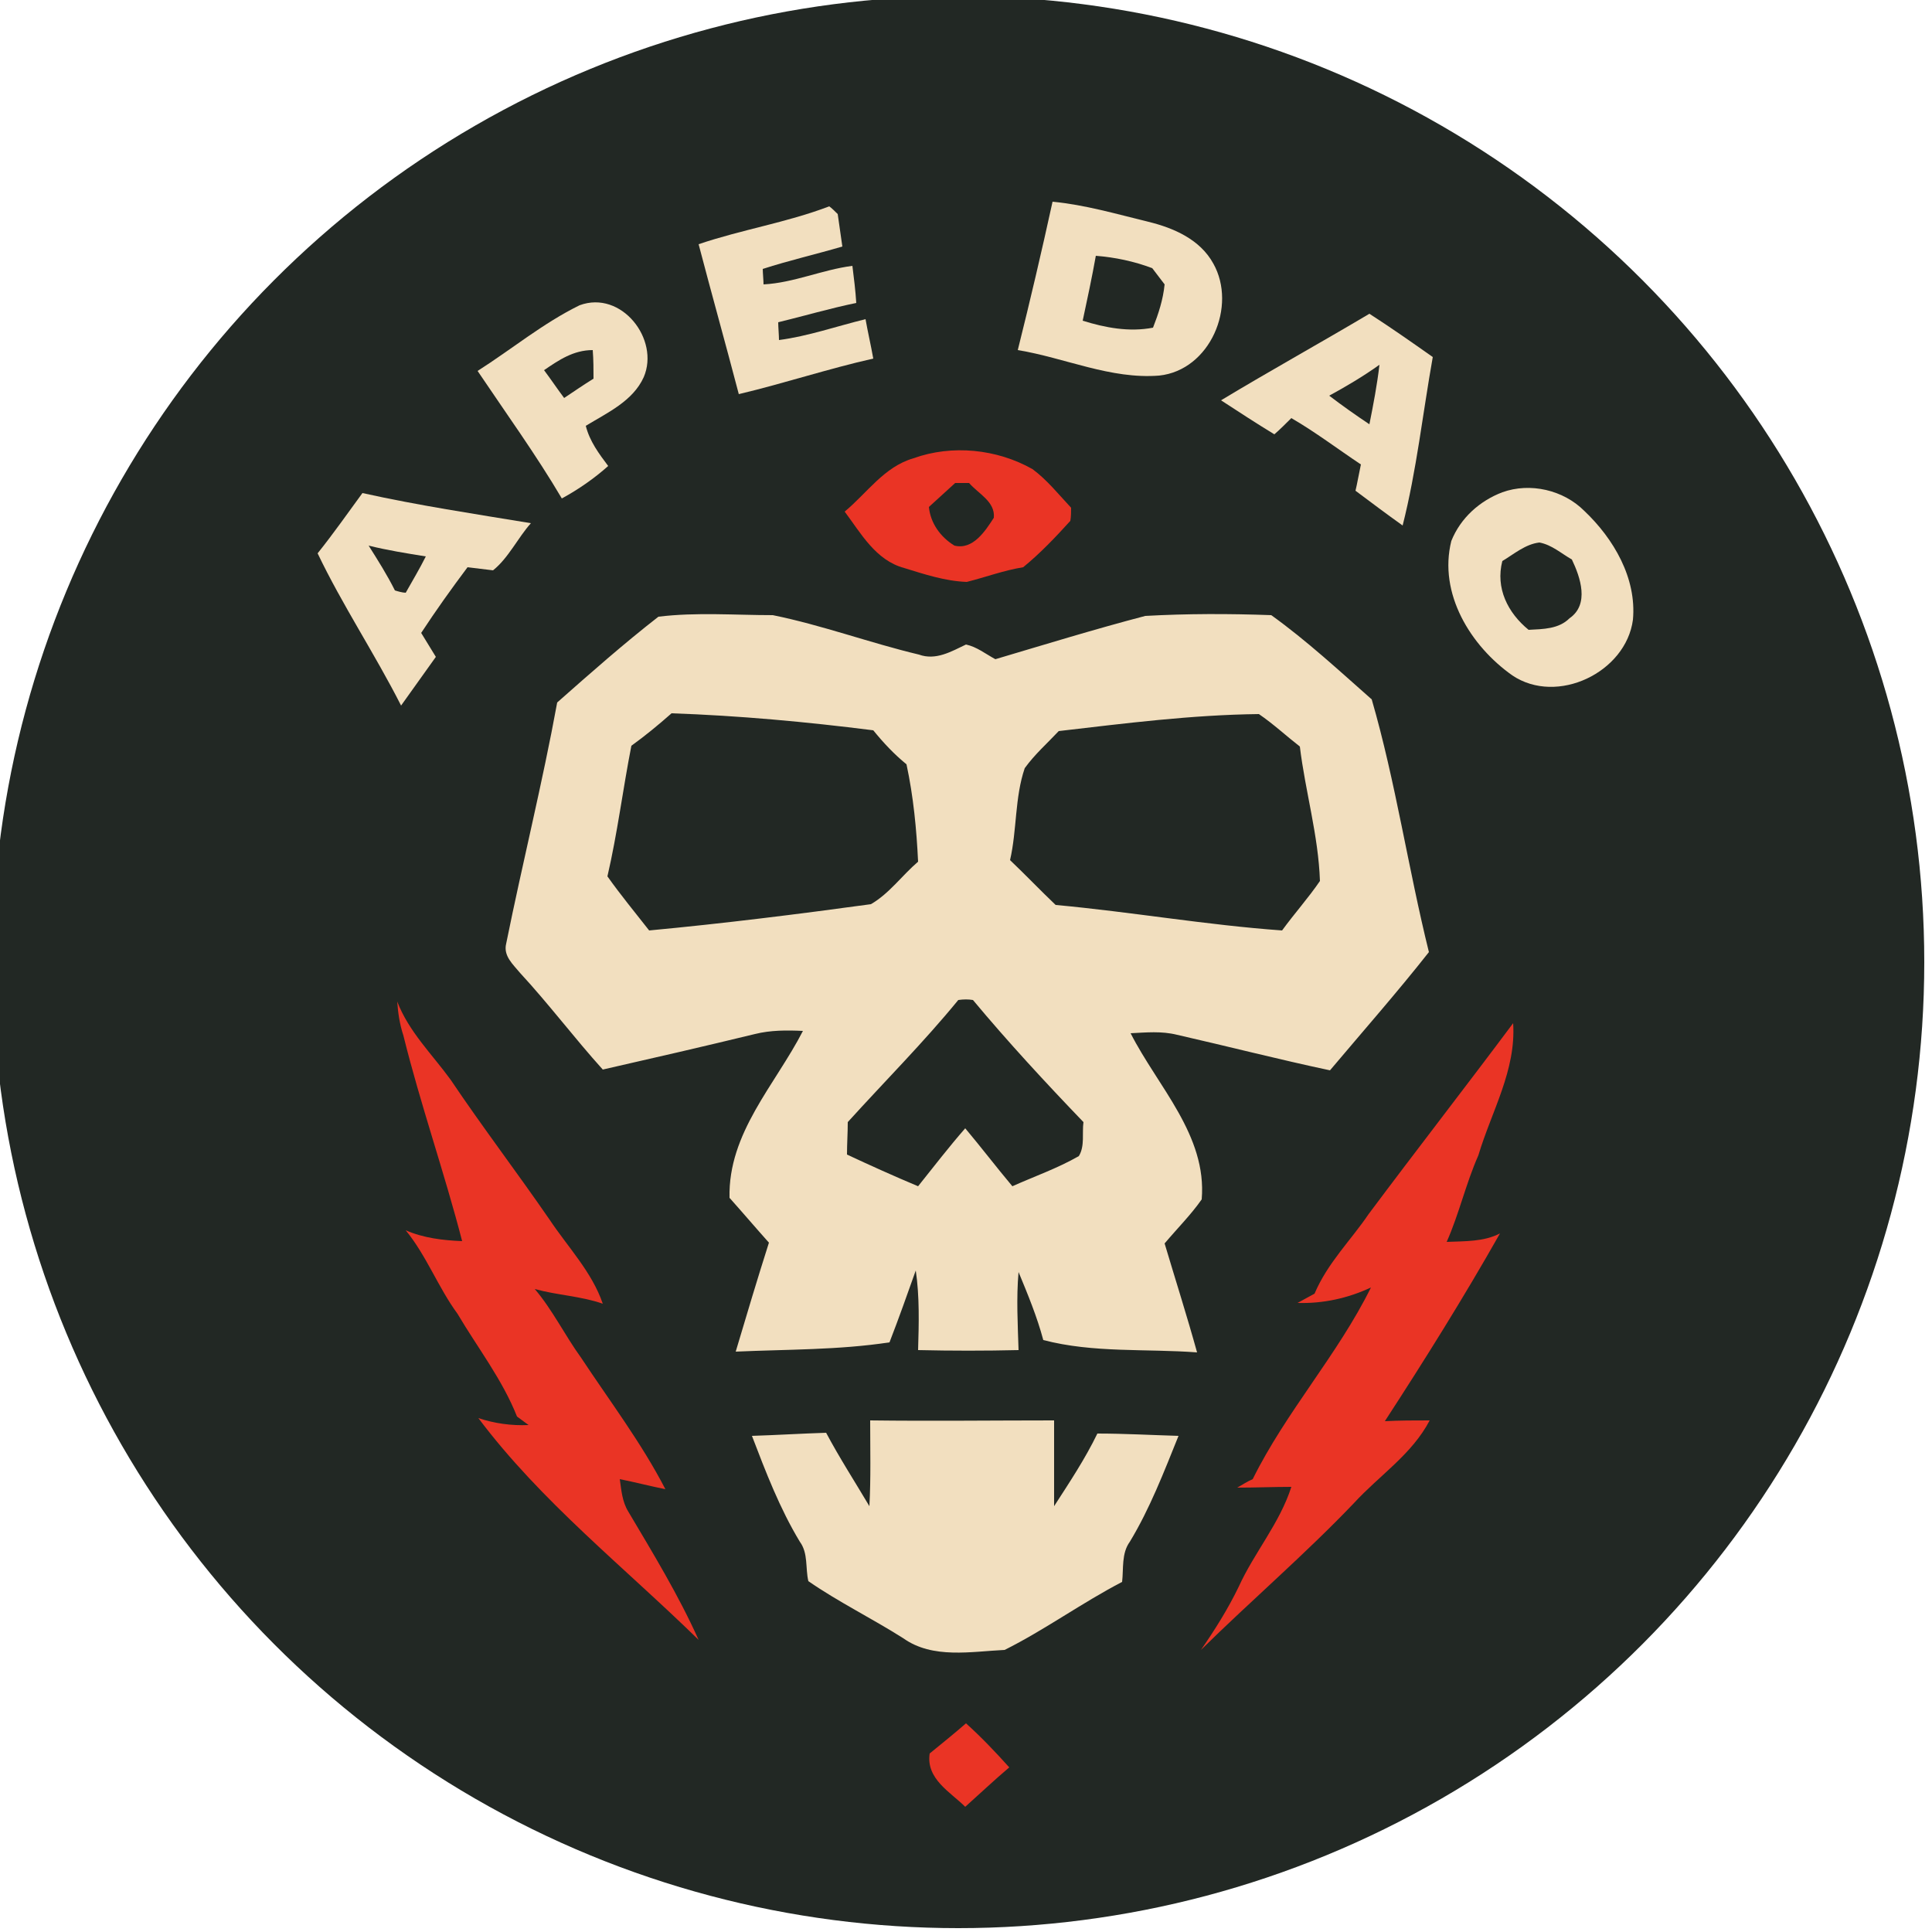 <?xml version="1.0" encoding="utf-8"?>
<!-- Generator: Adobe Illustrator 26.0.3, SVG Export Plug-In . SVG Version: 6.00 Build 0)  -->
<svg version="1.1" id="Layer_1" xmlns="http://www.w3.org/2000/svg" xmlns:xlink="http://www.w3.org/1999/xlink" x="0px" y="0px"
	 viewBox="0 0 250 250" style="enable-background:new 0 0 250 250;" xml:space="preserve">
<style type="text/css">
	.st0{fill:#222824;}
	.st1{fill:#F2DFBF;}
	.st2{fill:#EA3425;}
</style>
<circle class="st0" cx="124" cy="124.5" r="125"/>
<g id="_x23_222824ff">
	<path class="st0" d="M141.8,33.1c2.5,0.2,5,0.8,7.4,1.7c0.4,0.5,1.2,1.6,1.6,2.1c-0.2,1.9-0.8,3.8-1.5,5.6c-3.1,0.6-6.1,0-9.1-0.9
		C140.7,38.7,141.3,35.9,141.8,33.1z"/>
	<path class="st0" d="M70.4,47.9c1.9-1.3,3.9-2.6,6.2-2.5c0,1.2,0.1,2.4,0.1,3.7c-1.2,0.8-2.5,1.6-3.8,2.5
		C72.1,50.3,71.2,49.1,70.4,47.9z"/>
	<path class="st0" d="M172,51.2c2.2-1.2,4.4-2.6,6.5-3.9c-0.4,2.6-0.9,5.1-1.3,7.7C175.4,53.8,173.7,52.5,172,51.2z"/>
	<path class="st0" d="M123.6,62.5c0.4,0,1.3,0,1.8,0c1.2,1.4,3.4,2.5,3.2,4.5c-1.2,1.7-2.7,4.2-5.1,3.6c-1.8-1.1-3.2-2.8-3.3-5
		C121.4,64.6,122.5,63.6,123.6,62.5z"/>
	<path class="st0" d="M47.7,70.6c2.5,0.6,4.9,1,7.4,1.4c-0.8,1.6-1.7,3.2-2.6,4.7c-0.4-0.1-1.1-0.3-1.4-0.3
		C50.1,74.4,48.9,72.5,47.7,70.6z"/>
	<path class="st0" d="M194.4,72.6c1.5-0.9,2.9-2.2,4.8-2.4c1.6,0.2,2.9,1.4,4.2,2.2c1.1,2.3,2.3,5.8-0.3,7.6
		c-1.4,1.4-3.5,1.4-5.3,1.5C195.1,79.3,193.5,76.1,194.4,72.6z"/>
	<path class="st0" d="M137,94.6c8.6-1,17.2-2,25.9-2.1c1.9,1.2,3.5,2.8,5.3,4.2c0.7,5.8,2.4,11.5,2.6,17.4c-1.5,2.2-3.3,4.2-4.9,6.4
		c-9.8-0.7-19.5-2.4-29.3-3.3c-1.9-2-3.9-3.9-5.9-5.8c0.9-3.9,0.5-8.1,1.9-11.9C133.9,97.6,135.5,96.2,137,94.6z"/>
	<path class="st0" d="M81.7,96.5c1.8-1.4,3.5-2.8,5.2-4.2c8.7,0.3,17.4,1.2,26.1,2.2c1.3,1.6,2.8,3,4.3,4.4
		c0.9,4.1,1.4,8.3,1.5,12.6c-2.1,1.8-3.7,4.2-6.1,5.5c-9.6,1.2-19.1,2.5-28.7,3.4c-1.8-2.3-3.7-4.6-5.4-7
		C80,107.8,80.6,102.1,81.7,96.5z"/>
	<path class="st0" d="M124,129.4c0.6,0,1.3-0.1,1.9-0.1c4.5,5.5,9.4,10.7,14.3,15.8c-0.2,1.5,0.3,3.1-0.6,4.4
		c-2.7,1.6-5.7,2.6-8.6,3.9c-2-2.5-4-5-6.1-7.5c-2.1,2.5-4.1,5-6.1,7.5c-3.1-1.3-6.2-2.6-9.2-4.1c0-1.4,0-2.8,0.1-4.2
		C114.5,139.9,119.5,134.8,124,129.4z"/>
</g>
<g id="_x23_f2dfbfff">
	<path class="st1" d="M90.4,31.6c5.6-1.9,11.4-2.8,16.9-4.9c0.3,0.2,0.8,0.7,1.1,1c0.2,1.4,0.4,2.8,0.6,4.2c-3.4,1-6.9,1.8-10.3,2.9
		c0,0.5,0.1,1.5,0.1,2c3.9-0.2,7.6-1.9,11.5-2.4c0.2,1.6,0.4,3.2,0.5,4.8c-3.4,0.7-6.8,1.7-10.1,2.5c0,0.6,0.1,1.7,0.1,2.3
		c3.8-0.5,7.5-1.8,11.2-2.7c0.3,1.7,0.7,3.4,1,5.1c-5.8,1.3-11.5,3.2-17.4,4.6C93.9,44.5,92.1,38.1,90.4,31.6z"/>
	<path class="st1" d="M136.2,26.1c4.2,0.4,8.3,1.6,12.4,2.6c3.3,0.8,6.7,2.3,8.4,5.4c3.1,5.5-0.4,13.8-7,14.5
		c-6.3,0.5-12.2-2.3-18.3-3.3C133.3,38.9,134.8,32.5,136.2,26.1 M141.8,33.1c-0.5,2.8-1.1,5.6-1.7,8.4c2.9,0.9,6,1.5,9.1,0.9
		c0.7-1.8,1.3-3.6,1.5-5.6c-0.4-0.5-1.2-1.6-1.6-2.1C146.7,33.8,144.3,33.3,141.8,33.1z"/>
	<path class="st1" d="M61.8,48c4.4-2.8,8.5-6.2,13.2-8.5c5.4-2,10.4,4.4,8.3,9.3c-1.4,3.1-4.7,4.6-7.5,6.3c0.5,2,1.7,3.6,2.9,5.2
		c-1.8,1.6-3.8,3-6,4.2C69.4,58.9,65.5,53.5,61.8,48 M70.4,47.9c0.9,1.2,1.7,2.4,2.6,3.6c1.2-0.8,2.5-1.7,3.8-2.5
		c0-1.2,0-2.4-0.1-3.7C74.2,45.3,72.3,46.6,70.4,47.9z"/>
	<path class="st1" d="M158,51.8c6.3-3.8,12.8-7.4,19.2-11.2c2.8,1.8,5.5,3.7,8.2,5.6c-1.3,7.3-2.1,14.7-3.9,21.8
		c-2.1-1.5-4.1-3-6.1-4.5c0.2-0.8,0.5-2.5,0.7-3.4c-3-2-5.9-4.2-9-6c-0.5,0.5-1.6,1.6-2.2,2.1C162.6,54.8,160.3,53.3,158,51.8
		 M172,51.2c1.7,1.3,3.4,2.5,5.2,3.7c0.5-2.5,1-5.1,1.3-7.7C176.4,48.7,174.2,50,172,51.2z"/>
	<path class="st1" d="M194.4,63.7c3.6-1.3,7.9-0.3,10.6,2.4c3.8,3.6,6.8,8.7,6.3,14.1c-0.9,6.8-9.8,11.1-15.6,7.2
		c-5.4-3.8-9.6-10.6-7.9-17.4C189,67,191.5,64.8,194.4,63.7 M194.4,72.6c-0.9,3.5,0.7,6.7,3.4,8.9c1.9-0.1,3.9-0.1,5.3-1.5
		c2.6-1.8,1.4-5.3,0.3-7.6c-1.4-0.8-2.6-1.9-4.2-2.2C197.4,70.4,195.9,71.7,194.4,72.6z"/>
	<path class="st1" d="M41.1,71.6c2-2.5,3.9-5.2,5.8-7.8c7.2,1.6,14.5,2.7,21.8,3.9c-1.7,1.9-2.9,4.5-4.9,6.1
		c-0.8-0.1-2.5-0.3-3.3-0.4c-2.1,2.8-4.1,5.6-6,8.5c0.6,1,1.3,2.1,1.9,3.1c-1.5,2.1-3,4.2-4.5,6.3C48.5,84.6,44.3,78.3,41.1,71.6
		 M47.7,70.6c1.2,1.9,2.4,3.8,3.4,5.8c0.3,0.1,1,0.3,1.4,0.3c0.9-1.6,1.8-3.1,2.6-4.7C52.6,71.6,50.1,71.2,47.7,70.6z"/>
	<path class="st1" d="M128.8,85.3c6.4-1.9,12.9-3.9,19.4-5.6c5.4-0.3,10.8-0.3,16.3-0.1c4.6,3.3,8.8,7.2,13,10.9
		c3.1,10.7,4.7,21.8,7.4,32.7c-4.1,5.2-8.5,10.2-12.8,15.3c-6.6-1.4-13.2-3.1-19.8-4.6c-2-0.5-4-0.3-6-0.2
		c3.5,6.9,9.9,13.2,9.2,21.5c-1.4,2-3.2,3.8-4.8,5.7c1.4,4.7,2.9,9.4,4.2,14.1c-6.6-0.5-13.4,0.1-19.9-1.6c-0.8-3-2-5.9-3.2-8.8
		c-0.3,3.4-0.1,6.8,0,10.1c-4.3,0.1-8.7,0.1-13,0c0.1-3.4,0.2-6.9-0.3-10.3c-1.1,3.1-2.2,6.2-3.4,9.3c-6.6,1-13.2,0.9-19.9,1.2
		c1.4-4.7,2.8-9.4,4.3-14.1c-1.7-1.9-3.4-3.9-5.1-5.8c-0.2-8.4,5.9-14.6,9.5-21.6c-2.1-0.1-4.2-0.1-6.2,0.4
		c-6.6,1.6-13.1,3.1-19.7,4.6c-3.7-4.1-7-8.5-10.7-12.5c-0.9-1.1-2.2-2.2-1.8-3.8c2.1-10.4,4.7-20.8,6.6-31.2
		c4.3-3.8,8.6-7.6,13.1-11.1c4.9-0.6,9.9-0.2,14.8-0.2c6.4,1.3,12.6,3.6,18.9,5.1c2.2,0.8,4.2-0.4,6.1-1.3
		C126.4,83.7,127.5,84.6,128.8,85.3 M137,94.6c-1.5,1.6-3.1,3-4.4,4.8c-1.3,3.8-1,8-1.9,11.9c2,1.9,3.9,3.9,5.9,5.8
		c9.8,0.9,19.5,2.6,29.3,3.3c1.6-2.2,3.4-4.2,4.9-6.4c-0.2-5.9-1.9-11.6-2.6-17.4c-1.8-1.4-3.4-2.9-5.3-4.2
		C154.2,92.5,145.6,93.6,137,94.6 M81.7,96.5c-1.1,5.6-1.8,11.3-3.1,16.9c1.7,2.4,3.6,4.7,5.4,7c9.6-0.9,19.2-2.1,28.7-3.4
		c2.4-1.4,4-3.7,6.1-5.5c-0.2-4.2-0.6-8.4-1.5-12.6c-1.6-1.3-3-2.8-4.3-4.4c-8.7-1.1-17.4-1.9-26.1-2.2
		C85.2,93.8,83.5,95.2,81.7,96.5 M124,129.4c-4.5,5.5-9.5,10.5-14.3,15.8c0,1.4-0.1,2.8-0.1,4.2c3,1.4,6.1,2.8,9.2,4.1
		c2-2.5,4-5.1,6.1-7.5c2.1,2.5,4,5,6.1,7.5c2.9-1.3,5.8-2.3,8.6-3.9c0.8-1.3,0.4-3,0.6-4.4c-4.9-5.1-9.8-10.4-14.3-15.8
		C125.3,129.3,124.7,129.3,124,129.4z"/>
	<path class="st1" d="M112.6,183.8c8,0.1,15.9,0,23.8,0c0,3.7,0,7.4,0,11.1c2-3.1,4-6.1,5.6-9.4c3.5,0,7,0.2,10.5,0.3
		c-1.9,4.7-3.7,9.4-6.3,13.7c-1.1,1.5-0.8,3.5-1,5.2c-5.2,2.7-10,6.2-15.2,8.8c-4.3,0.2-9.3,1.2-13.1-1.5c-4.1-2.6-8.4-4.7-12.3-7.4
		c-0.4-1.7,0-3.6-1.1-5.1c-2.6-4.3-4.4-9-6.2-13.7c3.2-0.1,6.4-0.3,9.6-0.4c1.7,3.2,3.7,6.3,5.6,9.5
		C112.7,191.2,112.6,187.5,112.6,183.8z"/>
</g>
<g id="_x23_ea3425ff">
	<path class="st2" d="M118.2,59.3c5-1.8,10.8-1.2,15.4,1.4c1.9,1.4,3.4,3.3,5,5c0,0.4,0,1.2-0.1,1.7c-1.9,2.1-3.9,4.2-6.1,6
		c-2.5,0.4-4.9,1.3-7.3,1.9c-2.8-0.1-5.5-1-8.1-1.8c-3.7-1-5.6-4.5-7.7-7.3C112.2,63.8,114.4,60.4,118.2,59.3 M123.6,62.5
		c-1.1,1-2.3,2.1-3.4,3.1c0.2,2.1,1.5,3.9,3.3,5c2.4,0.6,4-1.9,5.1-3.6c0.2-2.1-2-3.1-3.2-4.5C125,62.5,124.1,62.5,123.6,62.5z"/>
	<path class="st2" d="M51.4,129.6c1.5,3.9,4.5,6.8,6.9,10.1c4.1,6.1,8.6,12,12.8,18.1c2.4,3.6,5.5,6.8,6.9,10.9
		c-2.9-1-5.9-1.1-8.8-1.9c2.3,2.7,3.9,6,6,8.9c3.7,5.6,7.8,11,10.9,17c-2-0.4-3.9-0.9-5.9-1.3c0.2,1.4,0.3,2.9,1.1,4.2
		c3.2,5.4,6.5,10.8,9.1,16.6c-9.6-9.4-20.4-17.9-28.5-28.7c2.1,0.7,4.3,1,6.5,0.9c-0.4-0.3-1.1-0.8-1.5-1.1
		c-1.9-4.8-5.1-8.9-7.7-13.3c-2.5-3.4-4-7.5-6.7-10.8c2.3,1,4.8,1.3,7.3,1.4c-2.3-8.9-5.4-17.7-7.6-26.6
		C51.7,132.5,51.5,131,51.4,129.6z"/>
	<path class="st2" d="M177.1,157.1c6.2-8.3,12.5-16.4,18.7-24.7c0.4,6.1-2.8,11.4-4.5,17.1c-1.6,3.6-2.5,7.6-4.1,11.2
		c2.3-0.1,4.8,0,6.9-1.1c-4.7,8.3-9.7,16.3-14.9,24.3c1.9-0.1,3.8-0.1,5.8-0.1c-2.3,4.4-6.5,7.1-9.8,10.7
		c-6.3,6.6-13.3,12.6-19.8,19c1.8-2.6,3.5-5.3,4.9-8.2c2-4.4,5.3-8.2,6.8-12.9c-2.3,0-4.7,0.1-7,0.1c0.7-0.4,1.3-0.8,2-1.1
		c4.3-8.7,11-16.1,15.3-24.8c-3,1.4-6.2,2.1-9.5,2c0.7-0.4,1.5-0.8,2.2-1.2C171.8,163.4,174.8,160.5,177.1,157.1z"/>
	<path class="st2" d="M120.3,226.9c1.6-1.3,3.2-2.6,4.7-3.9c2,1.8,3.8,3.7,5.6,5.7c-1.9,1.6-3.8,3.4-5.7,5.1
		C123,231.9,119.8,230.2,120.3,226.9z"/>
</g>
</svg>
